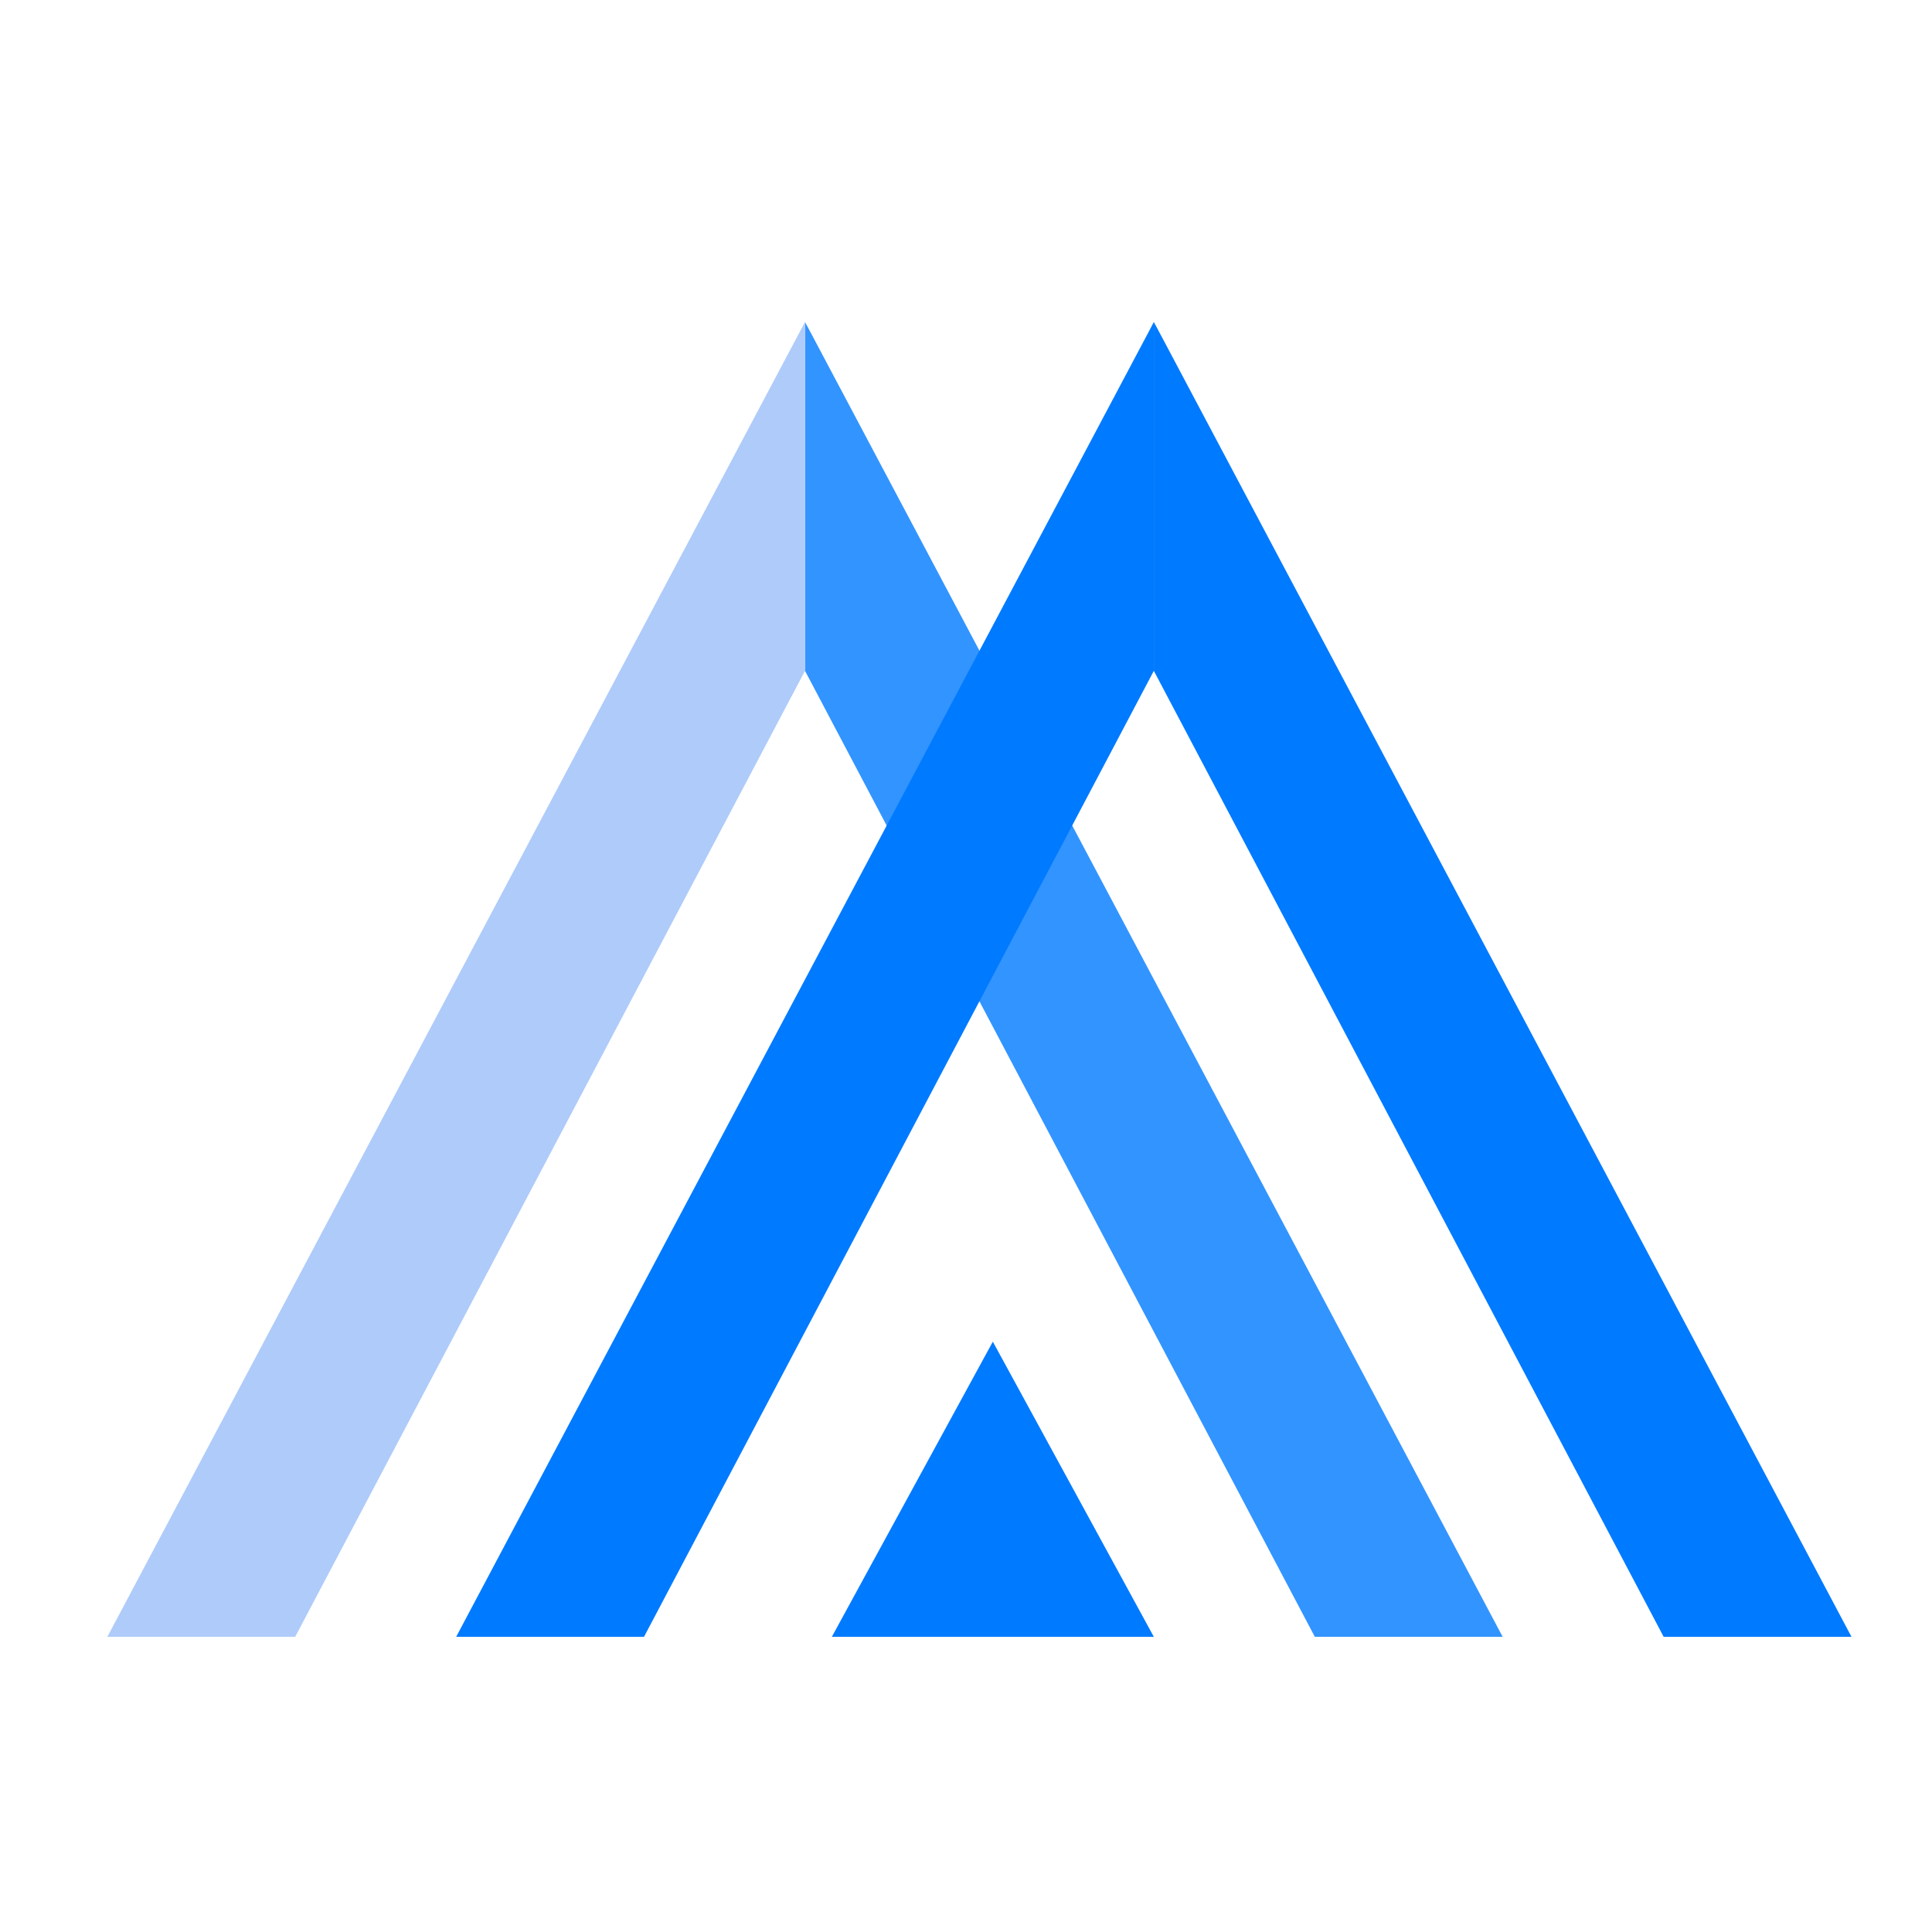 <svg width="72" height="72" viewBox="0 0 72 72" fill="none" xmlns="http://www.w3.org/2000/svg">
<path fill-rule="evenodd" clip-rule="evenodd" d="M56 61H49L30 25V12L30.233 12.435L56 61Z" fill="#3294FF"/>
<path fill-rule="evenodd" clip-rule="evenodd" d="M69 61H62L43 25V12L43.233 12.435L69 61Z" fill="#007AFF"/>
<path fill-rule="evenodd" clip-rule="evenodd" d="M4 61H11L30 25V17.578V12L4 61Z" fill="#AECBFA"/>
<path fill-rule="evenodd" clip-rule="evenodd" d="M17 61H24L43 25V12L42.767 12.443L17 61Z" fill="#007AFF"/>
<path d="M37 50L31 61H43L37 50Z" fill="#007AFF"/>
</svg>

